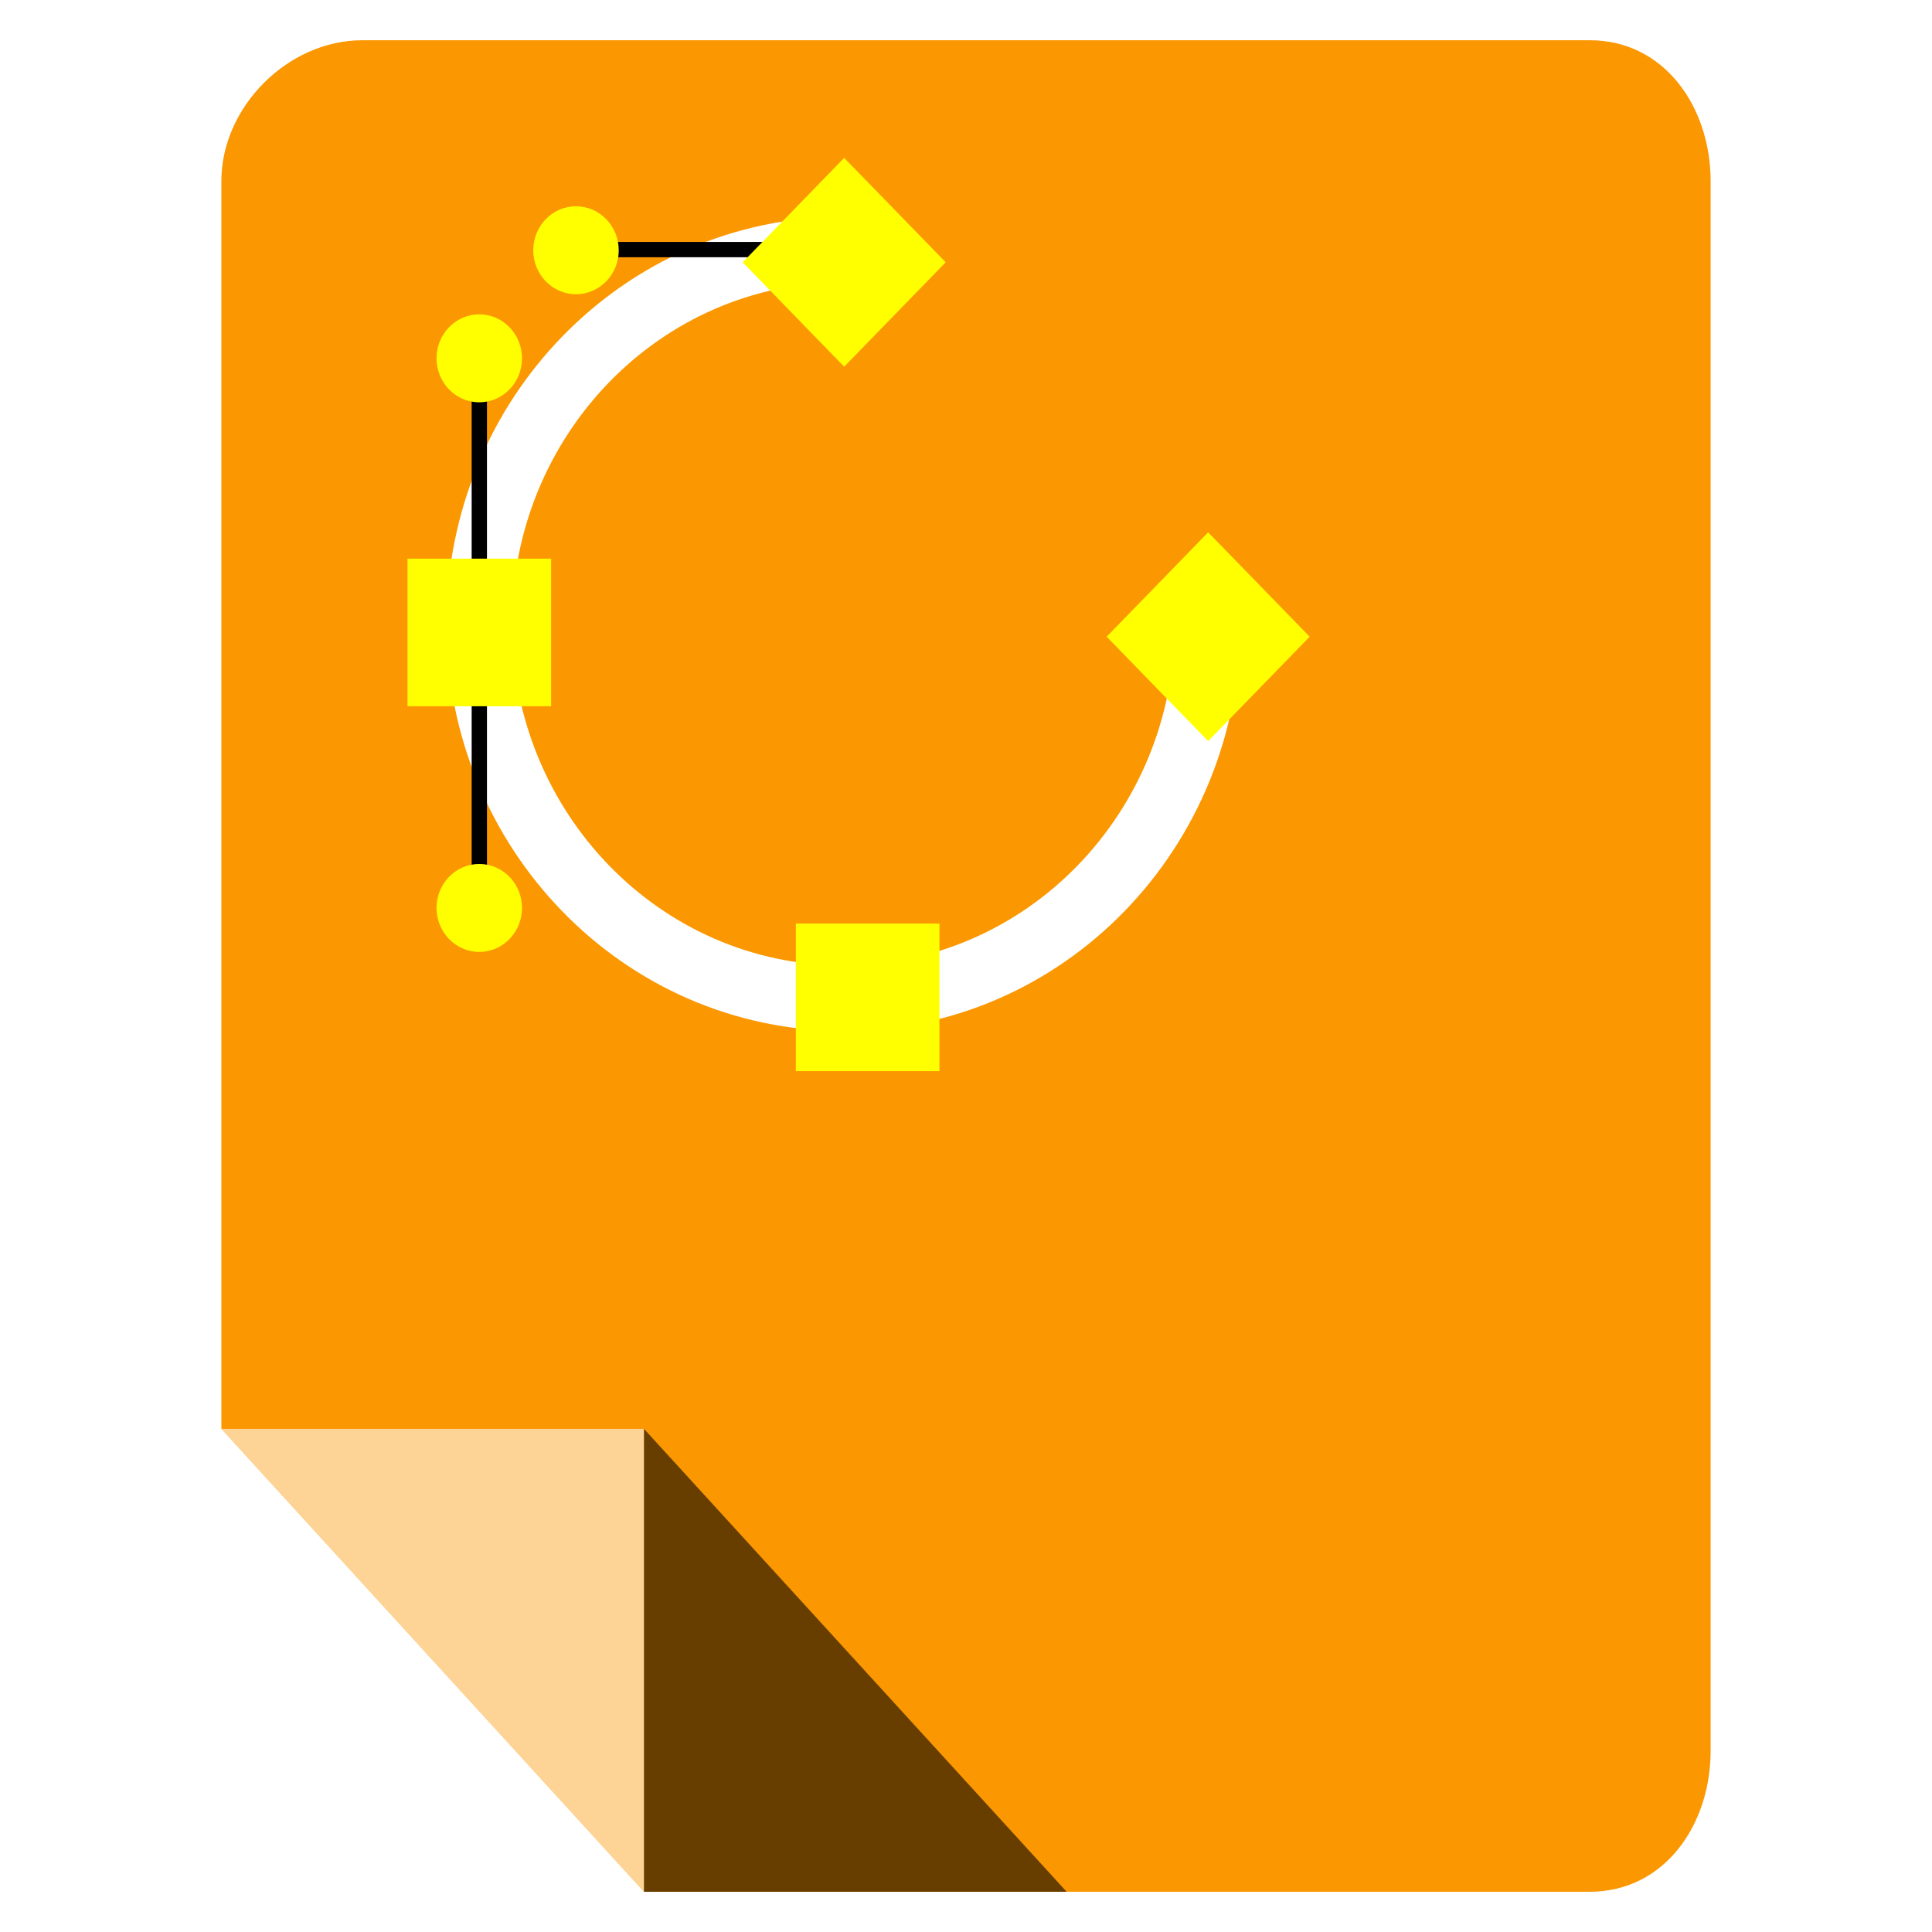 <?xml version="1.0" encoding="UTF-8" standalone="no"?>
<!-- Created with Inkscape (http://www.inkscape.org/) -->

<svg
   xmlns:dc="http://purl.org/dc/elements/1.1/"
   xmlns:cc="http://creativecommons.org/ns#"
   xmlns:rdf="http://www.w3.org/1999/02/22-rdf-syntax-ns#"
   xmlns:svg="http://www.w3.org/2000/svg"
   xmlns="http://www.w3.org/2000/svg"
   xmlns:xlink="http://www.w3.org/1999/xlink"
   xmlns:sodipodi="http://sodipodi.sourceforge.net/DTD/sodipodi-0.dtd"
   xmlns:inkscape="http://www.inkscape.org/namespaces/inkscape"
   width="96"
   height="96"
   id="svg2"
   version="1.1"
   inkscape:version="0.48.4 r9939"
   sodipodi:docname="application-octet-stream (copy).svg">
  <defs
     id="defs4">
    <filter
       id="filter3174-3"
       color-interpolation-filters="sRGB">
      <feGaussianBlur
         stdDeviation="1.71"
         id="feGaussianBlur3176-1" />
    </filter>
    <linearGradient
       gradientTransform="scale(1.006,0.994)"
       gradientUnits="userSpaceOnUse"
       id="ButtonShadow-8"
       y2="7.017"
       x2="45.448"
       y1="92.54"
       x1="45.448">
      <stop
         offset="0"
         style="stop-color:#000000;stop-opacity:1"
         id="stop3750-45" />
      <stop
         offset="1"
         style="stop-color:#000000;stop-opacity:0.588"
         id="stop3752-7" />
    </linearGradient>
    <filter
       id="filter3174-3-1"
       color-interpolation-filters="sRGB">
      <feGaussianBlur
         stdDeviation="1.71"
         id="feGaussianBlur3176-1-8" />
    </filter>
    <linearGradient
       gradientTransform="scale(1.006,0.994)"
       gradientUnits="userSpaceOnUse"
       id="ButtonShadow-8-0"
       y2="7.017"
       x2="45.448"
       y1="92.54"
       x1="45.448">
      <stop
         offset="0"
         style="stop-color:#000000;stop-opacity:1"
         id="stop3750-45-9" />
      <stop
         offset="1"
         style="stop-color:#000000;stop-opacity:0.588"
         id="stop3752-7-3" />
    </linearGradient>
    <filter
       id="filter3174-3-17"
       color-interpolation-filters="sRGB">
      <feGaussianBlur
         stdDeviation="1.71"
         id="feGaussianBlur3176-1-3" />
    </filter>
    <linearGradient
       gradientTransform="scale(1.006,0.994)"
       gradientUnits="userSpaceOnUse"
       id="ButtonShadow-8-7"
       y2="7.017"
       x2="45.448"
       y1="92.54"
       x1="45.448">
      <stop
         offset="0"
         style="stop-color:#000000;stop-opacity:1"
         id="stop3750-45-8" />
      <stop
         offset="1"
         style="stop-color:#000000;stop-opacity:0.588"
         id="stop3752-7-8" />
    </linearGradient>
    <linearGradient
       inkscape:collect="always"
       xlink:href="#ButtonShadow-8-7"
       id="linearGradient3093"
       gradientUnits="userSpaceOnUse"
       gradientTransform="matrix(1.006,0,0,0.994,5.263,937.187)"
       x1="45.448"
       y1="92.54"
       x2="45.448"
       y2="7.017" />
    <linearGradient
       inkscape:collect="always"
       xlink:href="#linearGradient3838"
       id="linearGradient3044"
       gradientUnits="userSpaceOnUse"
       x1="35.554"
       y1="1016.628"
       x2="39.516"
       y2="1012.831"
       gradientTransform="matrix(2,0,0,2,-106.125,-1059.299)" />
    <linearGradient
       id="linearGradient3838">
      <stop
         style="stop-color:#666666;stop-opacity:1;"
         offset="0"
         id="stop3840" />
      <stop
         style="stop-color:#ffffff;stop-opacity:1;"
         offset="1"
         id="stop3842" />
    </linearGradient>
  </defs>
  <sodipodi:namedview
     id="base"
     pagecolor="#ffffff"
     bordercolor="#666666"
     borderopacity="1.0"
     inkscape:pageopacity="0.0"
     inkscape:pageshadow="2"
     inkscape:zoom="4.2080321"
     inkscape:cx="22.35164"
     inkscape:cy="43.099387"
     inkscape:document-units="px"
     inkscape:current-layer="layer1"
     showgrid="true"
     inkscape:snap-page="true"
     inkscape:snap-global="true"
     inkscape:snap-object-midpoints="false"
     inkscape:object-nodes="true"
     inkscape:window-width="1305"
     inkscape:window-height="744"
     inkscape:window-x="61"
     inkscape:window-y="24"
     inkscape:window-maximized="1"
     inkscape:snap-nodes="true"
     inkscape:snap-bbox="true"
     inkscape:object-paths="true"
     inkscape:snap-center="true">
    <inkscape:grid
       type="xygrid"
       id="grid3925"
       empspacing="5"
       visible="true"
       enabled="true"
       snapvisiblegridlinesonly="true" />
  </sodipodi:namedview>
  <g
     inkscape:label="Layer 1"
     inkscape:groupmode="layer"
     id="layer1"
     transform="translate(0,-956.362)">
    <path
       inkscape:connector-curvature="0"
       style="fill:#fb9700;fill-opacity:1;fill-rule:nonzero;stroke:none"
       d="m 79,1050.362 c 3.691,0 6,-3.309 6,-7 l 0,-78 c 0,-3.691 -2.309,-7 -6,-7 l -61,0 c -3.691,0 -7,3.309 -7,7 l 0,62 21,23 z"
       id="rect3121"
       sodipodi:nodetypes="ssssssccs" />
    <path
       style="fill:#ffffff;fill-opacity:0.588;fill-rule:nonzero;stroke:none"
       d="m 32,1050.362 0,-23 -21,0 z"
       id="rect3903"
       inkscape:connector-curvature="0"
       sodipodi:nodetypes="cccc" />
    <path
       sodipodi:nodetypes="cccc"
       inkscape:connector-curvature="0"
       id="path3931"
       d="m 32,1027.362 0,23 21,0 z"
       style="fill:#000000;fill-opacity:0.588;fill-rule:nonzero;stroke:none" />
    <g
       id="layer2"
       style="display:none"
       transform="translate(39.844,874.991)">
      <rect
         width="86"
         height="85"
         rx="6"
         ry="6"
         x="5"
         y="7"
         id="rect3745"
         style="opacity:0.9;fill:url(#ButtonShadow-8);fill-opacity:1;fill-rule:nonzero;stroke:none;filter:url(#filter3174-3)" />
    </g>
    <g
       id="layer2-0"
       style="display:none"
       transform="translate(40.36,932.471)">
      <rect
         width="86"
         height="85"
         rx="6"
         ry="6"
         x="5"
         y="7"
         id="rect3745-2"
         style="opacity:0.9;fill:url(#ButtonShadow-8-0);fill-opacity:1;fill-rule:nonzero;stroke:none;filter:url(#filter3174-3-1)" />
    </g>
    <rect
       style="opacity:0.9;fill:url(#linearGradient3093);fill-opacity:1;fill-rule:nonzero;stroke:none;display:none;filter:url(#filter3174-3-17)"
       id="rect3745-5"
       y="944.187"
       x="10.263"
       ry="6"
       rx="6"
       height="85"
       width="86" />
    <g
       id="g3059"
       transform="matrix(2,0,0,2,136.855,-1078.043)">
      <path
         sodipodi:nodetypes="cssc"
         inkscape:connector-curvature="0"
         id="path3018"
         d="m -47.475,1023.403 c -4.997,0 -9.047,4.164 -9.047,9.3 0,5.136 4.05,9.3 9.047,9.3 4.997,0 9.047,-4.164 9.047,-9.3"
         style="fill:none;stroke:#ffffff;stroke-width:1.627;stroke-miterlimit:4;stroke-opacity:1;stroke-dasharray:none" />
      <rect
         style="fill:#ffff00;fill-opacity:1;stroke:none"
         id="rect3807"
         width="3.568"
         height="3.667"
         x="-48.655"
         y="1040.148" />
      <rect
         transform="matrix(0.697,-0.717,0.697,0.717,0,0)"
         y="691.014"
         x="-749.741"
         height="3.618"
         width="3.618"
         id="rect3809"
         style="fill:#ffff00;fill-opacity:1;stroke:none" />
      <path
         sodipodi:nodetypes="cc"
         inkscape:connector-curvature="0"
         id="path3813"
         d="m -47.475,1023.403 -6.642,10e-5"
         style="fill:none;stroke:#000000;stroke-width:0.38px;stroke-linecap:butt;stroke-linejoin:miter;stroke-opacity:1" />
      <path
         sodipodi:nodetypes="cc"
         style="fill:none;stroke:#000000;stroke-width:0.38px;stroke-linecap:butt;stroke-linejoin:miter;stroke-opacity:1"
         d="m -56.519,1032.916 -2.6e-5,-6.827"
         id="path3815"
         inkscape:connector-curvature="0" />
      <path
         inkscape:connector-curvature="0"
         id="path3821"
         d="m -56.519,1032.916 -2.6e-5,6.827"
         style="fill:none;stroke:#000000;stroke-width:0.38px;stroke-linecap:butt;stroke-linejoin:miter;stroke-opacity:1"
         sodipodi:nodetypes="cc" />
      <path
         transform="matrix(0.375,0,0,0.371,-45.773,1009.295)"
         d="m -25.827,45.31 c 0,1.627 -1.268,2.945 -2.832,2.945 -1.564,0 -2.832,-1.319 -2.832,-2.945 0,-1.627 1.268,-2.945 2.832,-2.945 1.564,0 2.832,1.319 2.832,2.945 z"
         sodipodi:ry="2.9451327"
         sodipodi:rx="2.8318584"
         sodipodi:cy="45.309734"
         sodipodi:cx="-28.658407"
         id="path3825"
         style="fill:#ffff00;fill-opacity:1;stroke:none"
         sodipodi:type="arc" />
      <path
         sodipodi:type="arc"
         style="fill:#ffff00;fill-opacity:1;stroke:none"
         id="path3827"
         sodipodi:cx="-28.658407"
         sodipodi:cy="45.309734"
         sodipodi:rx="2.8318584"
         sodipodi:ry="2.9451327"
         d="m -25.827,45.31 c 0,1.627 -1.268,2.945 -2.832,2.945 -1.564,0 -2.832,-1.319 -2.832,-2.945 0,-1.627 1.268,-2.945 2.832,-2.945 1.564,0 2.832,1.319 2.832,2.945 z"
         transform="matrix(0.375,0,0,0.371,-45.773,1022.95)" />
      <path
         transform="matrix(0.375,0,0,0.371,-43.37,1006.61)"
         d="m -25.827,45.31 c 0,1.627 -1.268,2.945 -2.832,2.945 -1.564,0 -2.832,-1.319 -2.832,-2.945 0,-1.627 1.268,-2.945 2.832,-2.945 1.564,0 2.832,1.319 2.832,2.945 z"
         sodipodi:ry="2.9451327"
         sodipodi:rx="2.8318584"
         sodipodi:cy="45.309734"
         sodipodi:cx="-28.658407"
         id="path3829"
         style="fill:#ffff00;fill-opacity:1;stroke:none"
         sodipodi:type="arc" />
      <rect
         y="1031.082"
         x="-58.303"
         height="3.667"
         width="3.568"
         id="rect3805"
         style="fill:#ffff00;fill-opacity:1;stroke:none" />
      <rect
         style="fill:#ffff00;fill-opacity:1;stroke:none"
         id="rect3811"
         width="3.618"
         height="3.618"
         x="-749.741"
         y="678.04"
         transform="matrix(0.697,-0.717,0.697,0.717,0,0)" />
    </g>
  </g>
</svg>
